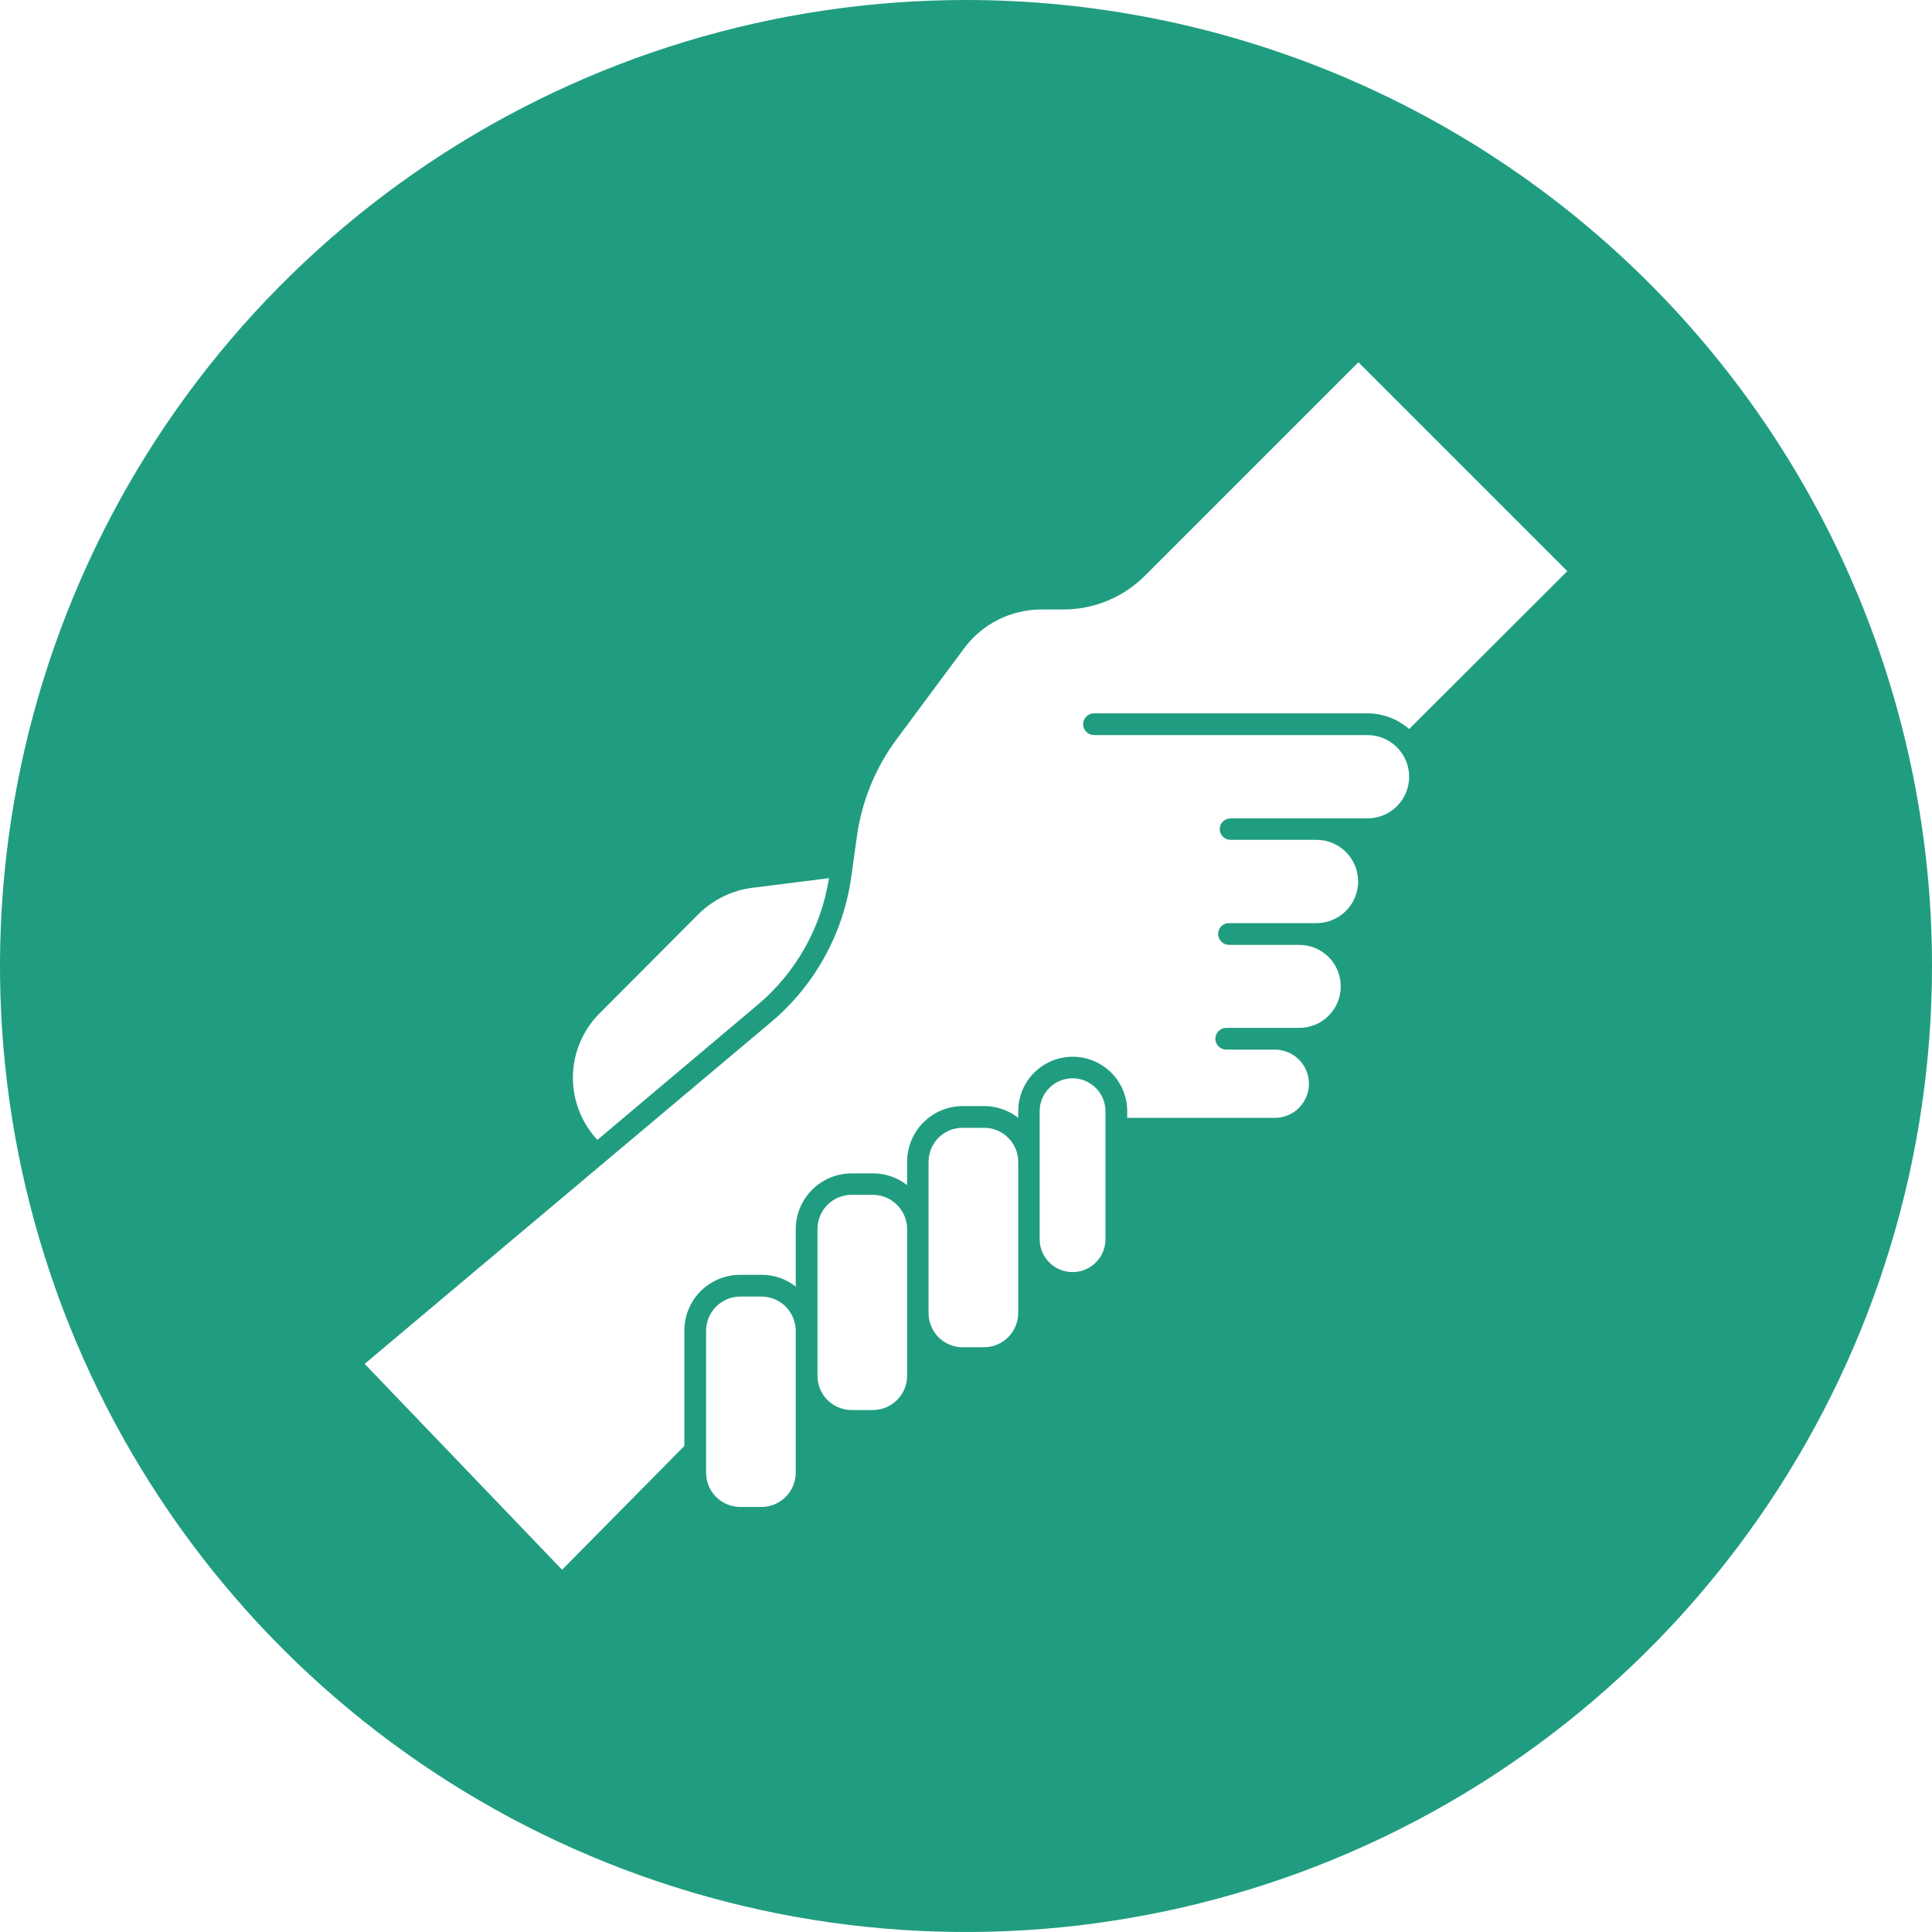 <svg xmlns="http://www.w3.org/2000/svg"
     width="32"
     height="32"
     viewBox="0 0 32 32"
     fill="none">
    <g clip-path="url(#clip0_1_2099)">
        <path d="M16 0C12.835 0 9.742 0.938 7.111 2.696C4.48 4.455 2.429 6.953 1.218 9.877C0.007 12.801 -0.31 16.018 0.307 19.121C0.925 22.225 2.449 25.076 4.686 27.314C6.924 29.551 9.775 31.075 12.879 31.693C15.982 32.31 19.199 31.993 22.123 30.782C25.047 29.571 27.545 27.52 29.303 24.889C31.062 22.258 32 19.165 32 16C32 11.757 30.314 7.687 27.313 4.687C24.313 1.686 20.243 0.001 16 0V0ZM9.935 16.78L11.575 15.135C11.815 14.899 12.126 14.748 12.46 14.705L13.73 14.545C13.602 15.37 13.177 16.121 12.535 16.655L9.895 18.88C9.627 18.593 9.482 18.214 9.489 17.822C9.497 17.43 9.657 17.056 9.935 16.78ZM13.18 24.395C13.179 24.545 13.118 24.689 13.012 24.795C12.905 24.901 12.76 24.96 12.61 24.96H12.26C12.11 24.959 11.967 24.9 11.861 24.794C11.755 24.688 11.696 24.545 11.695 24.395V22.04C11.696 21.89 11.755 21.747 11.861 21.641C11.967 21.535 12.11 21.476 12.26 21.475H12.61C12.76 21.475 12.905 21.534 13.012 21.64C13.118 21.746 13.179 21.89 13.18 22.04V24.395ZM15.025 22.785C15.025 22.86 15.01 22.934 14.982 23.003C14.953 23.072 14.911 23.135 14.858 23.188C14.805 23.241 14.742 23.283 14.673 23.312C14.604 23.34 14.53 23.355 14.455 23.355H14.105C14.03 23.355 13.957 23.34 13.888 23.311C13.819 23.283 13.756 23.241 13.704 23.188C13.651 23.135 13.61 23.072 13.582 23.003C13.554 22.934 13.539 22.86 13.54 22.785V20.36C13.539 20.285 13.554 20.211 13.582 20.142C13.61 20.073 13.651 20.01 13.704 19.957C13.756 19.904 13.819 19.862 13.888 19.834C13.957 19.805 14.03 19.79 14.105 19.79H14.455C14.53 19.79 14.604 19.805 14.673 19.833C14.742 19.862 14.805 19.904 14.858 19.957C14.911 20.01 14.953 20.073 14.982 20.142C15.01 20.211 15.025 20.285 15.025 20.36V22.785ZM16.865 21.75C16.864 21.9 16.803 22.044 16.697 22.15C16.59 22.256 16.445 22.315 16.295 22.315H15.95C15.875 22.316 15.801 22.301 15.732 22.273C15.663 22.245 15.6 22.204 15.547 22.151C15.494 22.099 15.452 22.036 15.424 21.967C15.395 21.898 15.38 21.825 15.38 21.75V19.24C15.38 19.166 15.395 19.092 15.424 19.024C15.453 18.955 15.495 18.893 15.548 18.841C15.601 18.789 15.664 18.748 15.733 18.72C15.802 18.692 15.876 18.679 15.95 18.68H16.295C16.369 18.679 16.443 18.693 16.512 18.721C16.581 18.749 16.643 18.79 16.696 18.842C16.749 18.894 16.791 18.956 16.82 19.024C16.849 19.092 16.864 19.166 16.865 19.24V21.75ZM18.31 20.525C18.31 20.669 18.253 20.808 18.15 20.91C18.048 21.013 17.91 21.07 17.765 21.07C17.62 21.07 17.482 21.013 17.38 20.91C17.277 20.808 17.22 20.669 17.22 20.525V18.405C17.22 18.261 17.277 18.122 17.38 18.02C17.482 17.917 17.62 17.86 17.765 17.86C17.91 17.86 18.048 17.917 18.15 18.02C18.253 18.122 18.31 18.261 18.31 18.405V20.525ZM23.34 12.075C23.149 11.908 22.904 11.816 22.65 11.815H18.12C18.072 11.815 18.026 11.834 17.993 11.868C17.959 11.902 17.94 11.947 17.94 11.995C17.94 12.043 17.959 12.088 17.993 12.122C18.026 12.156 18.072 12.175 18.12 12.175H22.65C22.833 12.175 23.009 12.248 23.138 12.377C23.267 12.507 23.34 12.682 23.34 12.865C23.34 13.048 23.267 13.223 23.138 13.353C23.009 13.482 22.833 13.555 22.65 13.555H20.38C20.333 13.555 20.288 13.574 20.255 13.607C20.221 13.64 20.203 13.685 20.203 13.732C20.203 13.78 20.221 13.825 20.255 13.858C20.288 13.891 20.333 13.91 20.38 13.91H21.805C21.988 13.91 22.163 13.983 22.293 14.112C22.422 14.242 22.495 14.417 22.495 14.6C22.495 14.783 22.422 14.959 22.293 15.088C22.163 15.217 21.988 15.29 21.805 15.29H20.355C20.331 15.29 20.308 15.294 20.286 15.303C20.264 15.312 20.244 15.326 20.227 15.342C20.211 15.359 20.198 15.379 20.189 15.401C20.18 15.423 20.175 15.446 20.175 15.47C20.176 15.518 20.195 15.563 20.229 15.597C20.262 15.63 20.308 15.649 20.355 15.65H21.52C21.702 15.65 21.877 15.722 22.006 15.851C22.135 15.98 22.207 16.155 22.207 16.337C22.207 16.52 22.135 16.695 22.006 16.824C21.877 16.953 21.702 17.025 21.52 17.025H20.31C20.262 17.025 20.216 17.044 20.183 17.078C20.149 17.111 20.13 17.157 20.13 17.205C20.13 17.253 20.149 17.299 20.183 17.332C20.216 17.366 20.262 17.385 20.31 17.385H21.115C21.265 17.385 21.409 17.445 21.515 17.55C21.62 17.656 21.68 17.8 21.68 17.95C21.68 18.1 21.62 18.244 21.515 18.349C21.409 18.456 21.265 18.515 21.115 18.515H18.67V18.405C18.67 18.166 18.575 17.936 18.406 17.767C18.236 17.598 18.007 17.503 17.767 17.503C17.528 17.503 17.299 17.598 17.129 17.767C16.96 17.936 16.865 18.166 16.865 18.405V18.515C16.703 18.387 16.502 18.319 16.295 18.32H15.95C15.829 18.32 15.709 18.343 15.597 18.389C15.485 18.435 15.383 18.503 15.297 18.588C15.211 18.674 15.143 18.775 15.096 18.887C15.049 18.999 15.025 19.119 15.025 19.24V19.63C14.863 19.502 14.662 19.433 14.455 19.435H14.105C13.86 19.435 13.625 19.533 13.451 19.706C13.278 19.88 13.18 20.115 13.18 20.36V21.31C13.018 21.182 12.817 21.113 12.61 21.115H12.26C12.139 21.115 12.018 21.139 11.906 21.185C11.793 21.231 11.691 21.299 11.605 21.385C11.519 21.471 11.451 21.573 11.405 21.686C11.358 21.798 11.335 21.919 11.335 22.04V23.95L9.31 26L6.04 22.59L12.765 16.935C13.494 16.323 13.97 15.463 14.1 14.52L14.125 14.345V14.34L14.195 13.84C14.277 13.262 14.502 12.714 14.85 12.245L15.975 10.73C16.123 10.533 16.315 10.373 16.535 10.263C16.756 10.153 16.999 10.095 17.245 10.095H17.605C17.86 10.096 18.112 10.046 18.348 9.948C18.583 9.85 18.796 9.706 18.975 9.525L22.5 6L25.96 9.46L23.34 12.075Z"
              fill="#089373"
              fill-opacity="0.9" />
    </g>
    <defs>
        <clipPath id="clip0_1_2099">
            <rect width="32"
                  height="32"
                  fill="white" />
        </clipPath>
    </defs>
</svg>